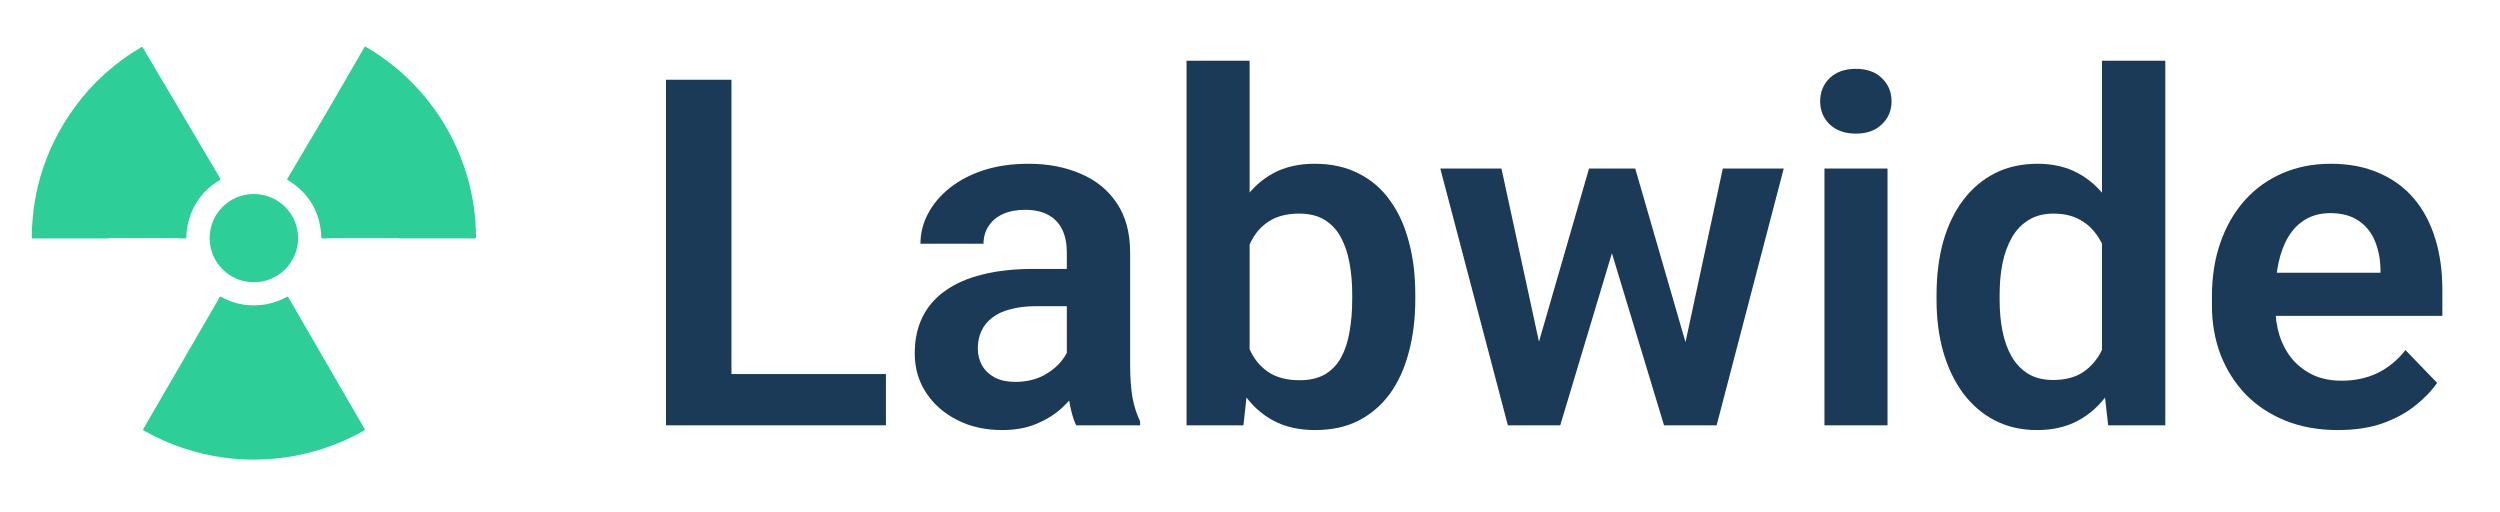 <svg width="200" height="41" viewBox="0 0 200 41" fill="none" xmlns="http://www.w3.org/2000/svg">
<path d="M70.875 29.924V34.025H56.936V29.924H70.875ZM58.517 6.38V34.025H53.28V6.38H58.517Z" fill="#1B3A57"/>
<path d="M85.346 29.658V20.184C85.346 19.487 85.226 18.886 84.984 18.38C84.743 17.873 84.375 17.481 83.88 17.203C83.385 16.924 82.757 16.785 81.995 16.785C81.322 16.785 80.732 16.899 80.224 17.127C79.729 17.355 79.348 17.677 79.082 18.095C78.815 18.5 78.682 18.968 78.682 19.5H73.636C73.636 18.652 73.839 17.848 74.245 17.089C74.651 16.317 75.229 15.633 75.978 15.038C76.74 14.431 77.647 13.956 78.701 13.614C79.767 13.272 80.96 13.101 82.281 13.101C83.842 13.101 85.232 13.367 86.451 13.899C87.682 14.418 88.647 15.203 89.345 16.253C90.056 17.304 90.411 18.627 90.411 20.222V29.184C90.411 30.209 90.475 31.089 90.602 31.823C90.741 32.544 90.945 33.171 91.211 33.703V34.025H86.089C85.848 33.506 85.664 32.848 85.537 32.051C85.41 31.241 85.346 30.443 85.346 29.658ZM86.051 21.513L86.089 24.494H82.909C82.122 24.494 81.43 24.576 80.833 24.741C80.237 24.892 79.748 25.12 79.367 25.424C78.986 25.715 78.701 26.07 78.51 26.487C78.32 26.892 78.225 27.355 78.225 27.873C78.225 28.38 78.339 28.835 78.567 29.241C78.809 29.646 79.151 29.968 79.596 30.209C80.053 30.437 80.586 30.551 81.195 30.551C82.084 30.551 82.858 30.373 83.518 30.019C84.178 29.652 84.692 29.209 85.061 28.69C85.429 28.171 85.626 27.677 85.651 27.209L87.098 29.373C86.92 29.892 86.654 30.443 86.298 31.025C85.943 31.608 85.486 32.152 84.927 32.658C84.369 33.165 83.696 33.582 82.909 33.911C82.122 34.241 81.208 34.405 80.167 34.405C78.834 34.405 77.641 34.139 76.587 33.608C75.534 33.076 74.702 32.348 74.093 31.424C73.483 30.5 73.179 29.449 73.179 28.272C73.179 27.184 73.382 26.222 73.788 25.386C74.194 24.551 74.797 23.848 75.597 23.279C76.397 22.696 77.387 22.26 78.567 21.968C79.761 21.665 81.125 21.513 82.661 21.513H86.051Z" fill="#1B3A57"/>
<path d="M94.924 4.861H99.97V29.487L99.475 34.025H94.924V4.861ZM113.223 23.544V23.943C113.223 25.475 113.052 26.88 112.709 28.158C112.379 29.437 111.878 30.544 111.205 31.481C110.532 32.405 109.694 33.127 108.691 33.646C107.701 34.152 106.54 34.405 105.207 34.405C103.937 34.405 102.833 34.158 101.893 33.665C100.967 33.171 100.186 32.475 99.551 31.576C98.917 30.665 98.409 29.595 98.028 28.367C97.647 27.127 97.362 25.772 97.171 24.304V23.222C97.362 21.741 97.647 20.386 98.028 19.158C98.409 17.93 98.917 16.861 99.551 15.949C100.186 15.038 100.967 14.335 101.893 13.842C102.82 13.348 103.912 13.101 105.169 13.101C106.514 13.101 107.688 13.361 108.691 13.88C109.707 14.386 110.545 15.108 111.205 16.044C111.878 16.968 112.379 18.07 112.709 19.348C113.052 20.614 113.223 22.013 113.223 23.544ZM108.177 23.943V23.544C108.177 22.671 108.107 21.848 107.968 21.076C107.828 20.291 107.6 19.601 107.282 19.006C106.965 18.412 106.533 17.943 105.987 17.601C105.441 17.26 104.756 17.089 103.931 17.089C103.144 17.089 102.471 17.222 101.912 17.487C101.367 17.753 100.91 18.12 100.541 18.589C100.186 19.057 99.907 19.608 99.704 20.241C99.513 20.873 99.386 21.557 99.323 22.291V25.253C99.412 26.228 99.621 27.108 99.951 27.892C100.281 28.665 100.77 29.279 101.417 29.734C102.077 30.19 102.928 30.418 103.969 30.418C104.781 30.418 105.461 30.26 106.006 29.943C106.552 29.614 106.984 29.158 107.301 28.576C107.619 27.981 107.841 27.291 107.968 26.506C108.107 25.722 108.177 24.867 108.177 23.943Z" fill="#1B3A57"/>
<path d="M122.611 29.089L127.123 13.481H130.322L129.37 18.873L124.819 34.025H122.058L122.611 29.089ZM120.116 13.481L123.506 29.127L123.81 34.025H120.63L115.223 13.481H120.116ZM134.512 28.899L137.825 13.481H142.699L137.33 34.025H134.15L134.512 28.899ZM130.818 13.481L135.292 28.937L135.883 34.025H133.122L128.533 18.873L127.6 13.481H130.818Z" fill="#1B3A57"/>
<path d="M151.002 13.481V34.025H145.956V13.481H151.002ZM145.613 8.108C145.613 7.361 145.867 6.741 146.375 6.247C146.895 5.753 147.593 5.506 148.469 5.506C149.345 5.506 150.037 5.753 150.545 6.247C151.065 6.741 151.325 7.361 151.325 8.108C151.325 8.842 151.065 9.456 150.545 9.949C150.037 10.443 149.345 10.69 148.469 10.69C147.593 10.69 146.895 10.443 146.375 9.949C145.867 9.456 145.613 8.842 145.613 8.108Z" fill="#1B3A57"/>
<path d="M168.158 29.658V4.861H173.223V34.025H168.653L168.158 29.658ZM154.924 24V23.601C154.924 22.032 155.102 20.608 155.457 19.329C155.825 18.038 156.359 16.93 157.057 16.006C157.755 15.082 158.599 14.367 159.589 13.861C160.592 13.354 161.728 13.101 162.998 13.101C164.229 13.101 165.302 13.348 166.216 13.842C167.143 14.335 167.93 15.038 168.577 15.949C169.237 16.861 169.764 17.943 170.157 19.196C170.551 20.437 170.837 21.804 171.014 23.297V24.38C170.837 25.835 170.551 27.171 170.157 28.386C169.764 29.601 169.237 30.665 168.577 31.576C167.93 32.475 167.143 33.171 166.216 33.665C165.289 34.158 164.204 34.405 162.96 34.405C161.703 34.405 160.573 34.146 159.57 33.627C158.58 33.108 157.736 32.38 157.038 31.443C156.352 30.506 155.825 29.405 155.457 28.139C155.102 26.873 154.924 25.494 154.924 24ZM159.97 23.601V24C159.97 24.886 160.046 25.715 160.199 26.487C160.351 27.26 160.599 27.943 160.941 28.538C161.284 29.12 161.722 29.576 162.255 29.905C162.801 30.234 163.461 30.399 164.236 30.399C165.226 30.399 166.038 30.184 166.673 29.753C167.32 29.31 167.822 28.709 168.177 27.949C168.533 27.177 168.761 26.31 168.863 25.348V22.367C168.812 21.608 168.679 20.905 168.463 20.26C168.26 19.614 167.968 19.057 167.587 18.589C167.219 18.12 166.762 17.753 166.216 17.487C165.67 17.222 165.023 17.089 164.274 17.089C163.499 17.089 162.839 17.26 162.293 17.601C161.747 17.93 161.303 18.392 160.96 18.987C160.618 19.582 160.364 20.272 160.199 21.057C160.046 21.842 159.97 22.69 159.97 23.601Z" fill="#1B3A57"/>
<path d="M187.028 34.405C185.467 34.405 184.064 34.152 182.82 33.646C181.576 33.139 180.516 32.437 179.64 31.538C178.777 30.627 178.11 29.57 177.641 28.367C177.184 27.152 176.955 25.848 176.955 24.456V23.696C176.955 22.114 177.184 20.677 177.641 19.386C178.098 18.082 178.745 16.962 179.583 16.025C180.421 15.089 181.424 14.367 182.592 13.861C183.759 13.354 185.048 13.101 186.457 13.101C187.917 13.101 189.205 13.348 190.322 13.842C191.44 14.323 192.373 15.006 193.122 15.893C193.871 16.779 194.435 17.842 194.816 19.082C195.197 20.31 195.388 21.671 195.388 23.165V25.272H179.24V21.817H190.437V21.437C190.411 20.639 190.259 19.912 189.98 19.253C189.7 18.582 189.269 18.051 188.685 17.658C188.101 17.253 187.346 17.051 186.419 17.051C185.67 17.051 185.016 17.215 184.458 17.544C183.912 17.861 183.455 18.317 183.087 18.912C182.731 19.494 182.465 20.19 182.287 21C182.109 21.81 182.02 22.709 182.02 23.696V24.456C182.02 25.317 182.135 26.114 182.363 26.848C182.604 27.582 182.953 28.222 183.41 28.766C183.88 29.298 184.439 29.715 185.086 30.019C185.746 30.31 186.495 30.456 187.333 30.456C188.387 30.456 189.339 30.253 190.189 29.848C191.052 29.43 191.801 28.817 192.436 28.006L194.969 30.627C194.537 31.26 193.953 31.867 193.217 32.449C192.493 33.032 191.617 33.506 190.589 33.873C189.561 34.228 188.374 34.405 187.028 34.405Z" fill="#1B3A57"/>
<path d="M31.892 19.058H26.53C26.291 19.058 26.051 19.066 25.811 19.078C25.734 19.083 25.71 19.062 25.706 18.981C25.624 16.988 24.739 15.457 23.033 14.412C22.951 14.364 22.968 14.327 23.008 14.266C24.02 12.565 25.031 10.864 26.035 9.154C27.071 7.38 28.094 5.602 29.126 3.824C29.203 3.686 29.179 3.698 29.309 3.771C30.816 4.654 32.169 5.732 33.351 7.016C35.272 9.094 36.621 11.492 37.405 14.206C37.628 14.987 37.795 15.777 37.908 16.579C38.018 17.365 38.075 18.151 38.083 18.945C38.083 19.05 38.055 19.075 37.953 19.075C35.934 19.07 33.915 19.07 31.892 19.07V19.058ZM8.73 19.075C6.703 19.075 4.676 19.075 2.649 19.078C2.555 19.078 2.535 19.05 2.539 18.961C2.584 15.129 3.729 11.662 5.988 8.563C7.414 6.607 9.185 5.027 11.273 3.791C11.354 3.743 11.39 3.747 11.439 3.832C13.491 7.307 15.546 10.779 17.602 14.246C17.654 14.331 17.646 14.368 17.557 14.42C16.188 15.251 15.343 16.45 15.01 18.013C14.945 18.325 14.908 18.645 14.908 18.965C14.908 19.054 14.88 19.078 14.795 19.075C13.641 19.042 12.487 19.05 11.329 19.05H8.722L8.73 19.075ZM20.392 36.772C19.511 36.772 18.711 36.719 17.918 36.61C15.652 36.298 13.519 35.581 11.529 34.455C11.443 34.406 11.427 34.374 11.484 34.281L17.443 24.004C17.5 23.907 17.524 23.753 17.618 23.733C17.699 23.712 17.809 23.818 17.906 23.866C18.54 24.178 19.206 24.365 19.909 24.413C20.981 24.49 21.989 24.271 22.931 23.757C22.988 23.725 23.025 23.708 23.069 23.785C24.617 26.467 26.169 29.144 27.721 31.822C28.2 32.648 28.675 33.47 29.159 34.293C29.215 34.39 29.171 34.414 29.102 34.455C27.985 35.087 26.811 35.593 25.584 35.974C24.702 36.245 23.805 36.452 22.891 36.581C22.358 36.658 21.822 36.711 21.282 36.739C20.953 36.764 20.632 36.76 20.392 36.772ZM23.853 19.05C23.833 21.019 22.265 22.578 20.311 22.578C18.353 22.578 16.773 21.019 16.773 19.05C16.773 17.102 18.333 15.522 20.311 15.522C22.285 15.526 23.833 17.098 23.853 19.05Z" fill="#2DCE98"/>
</svg>
